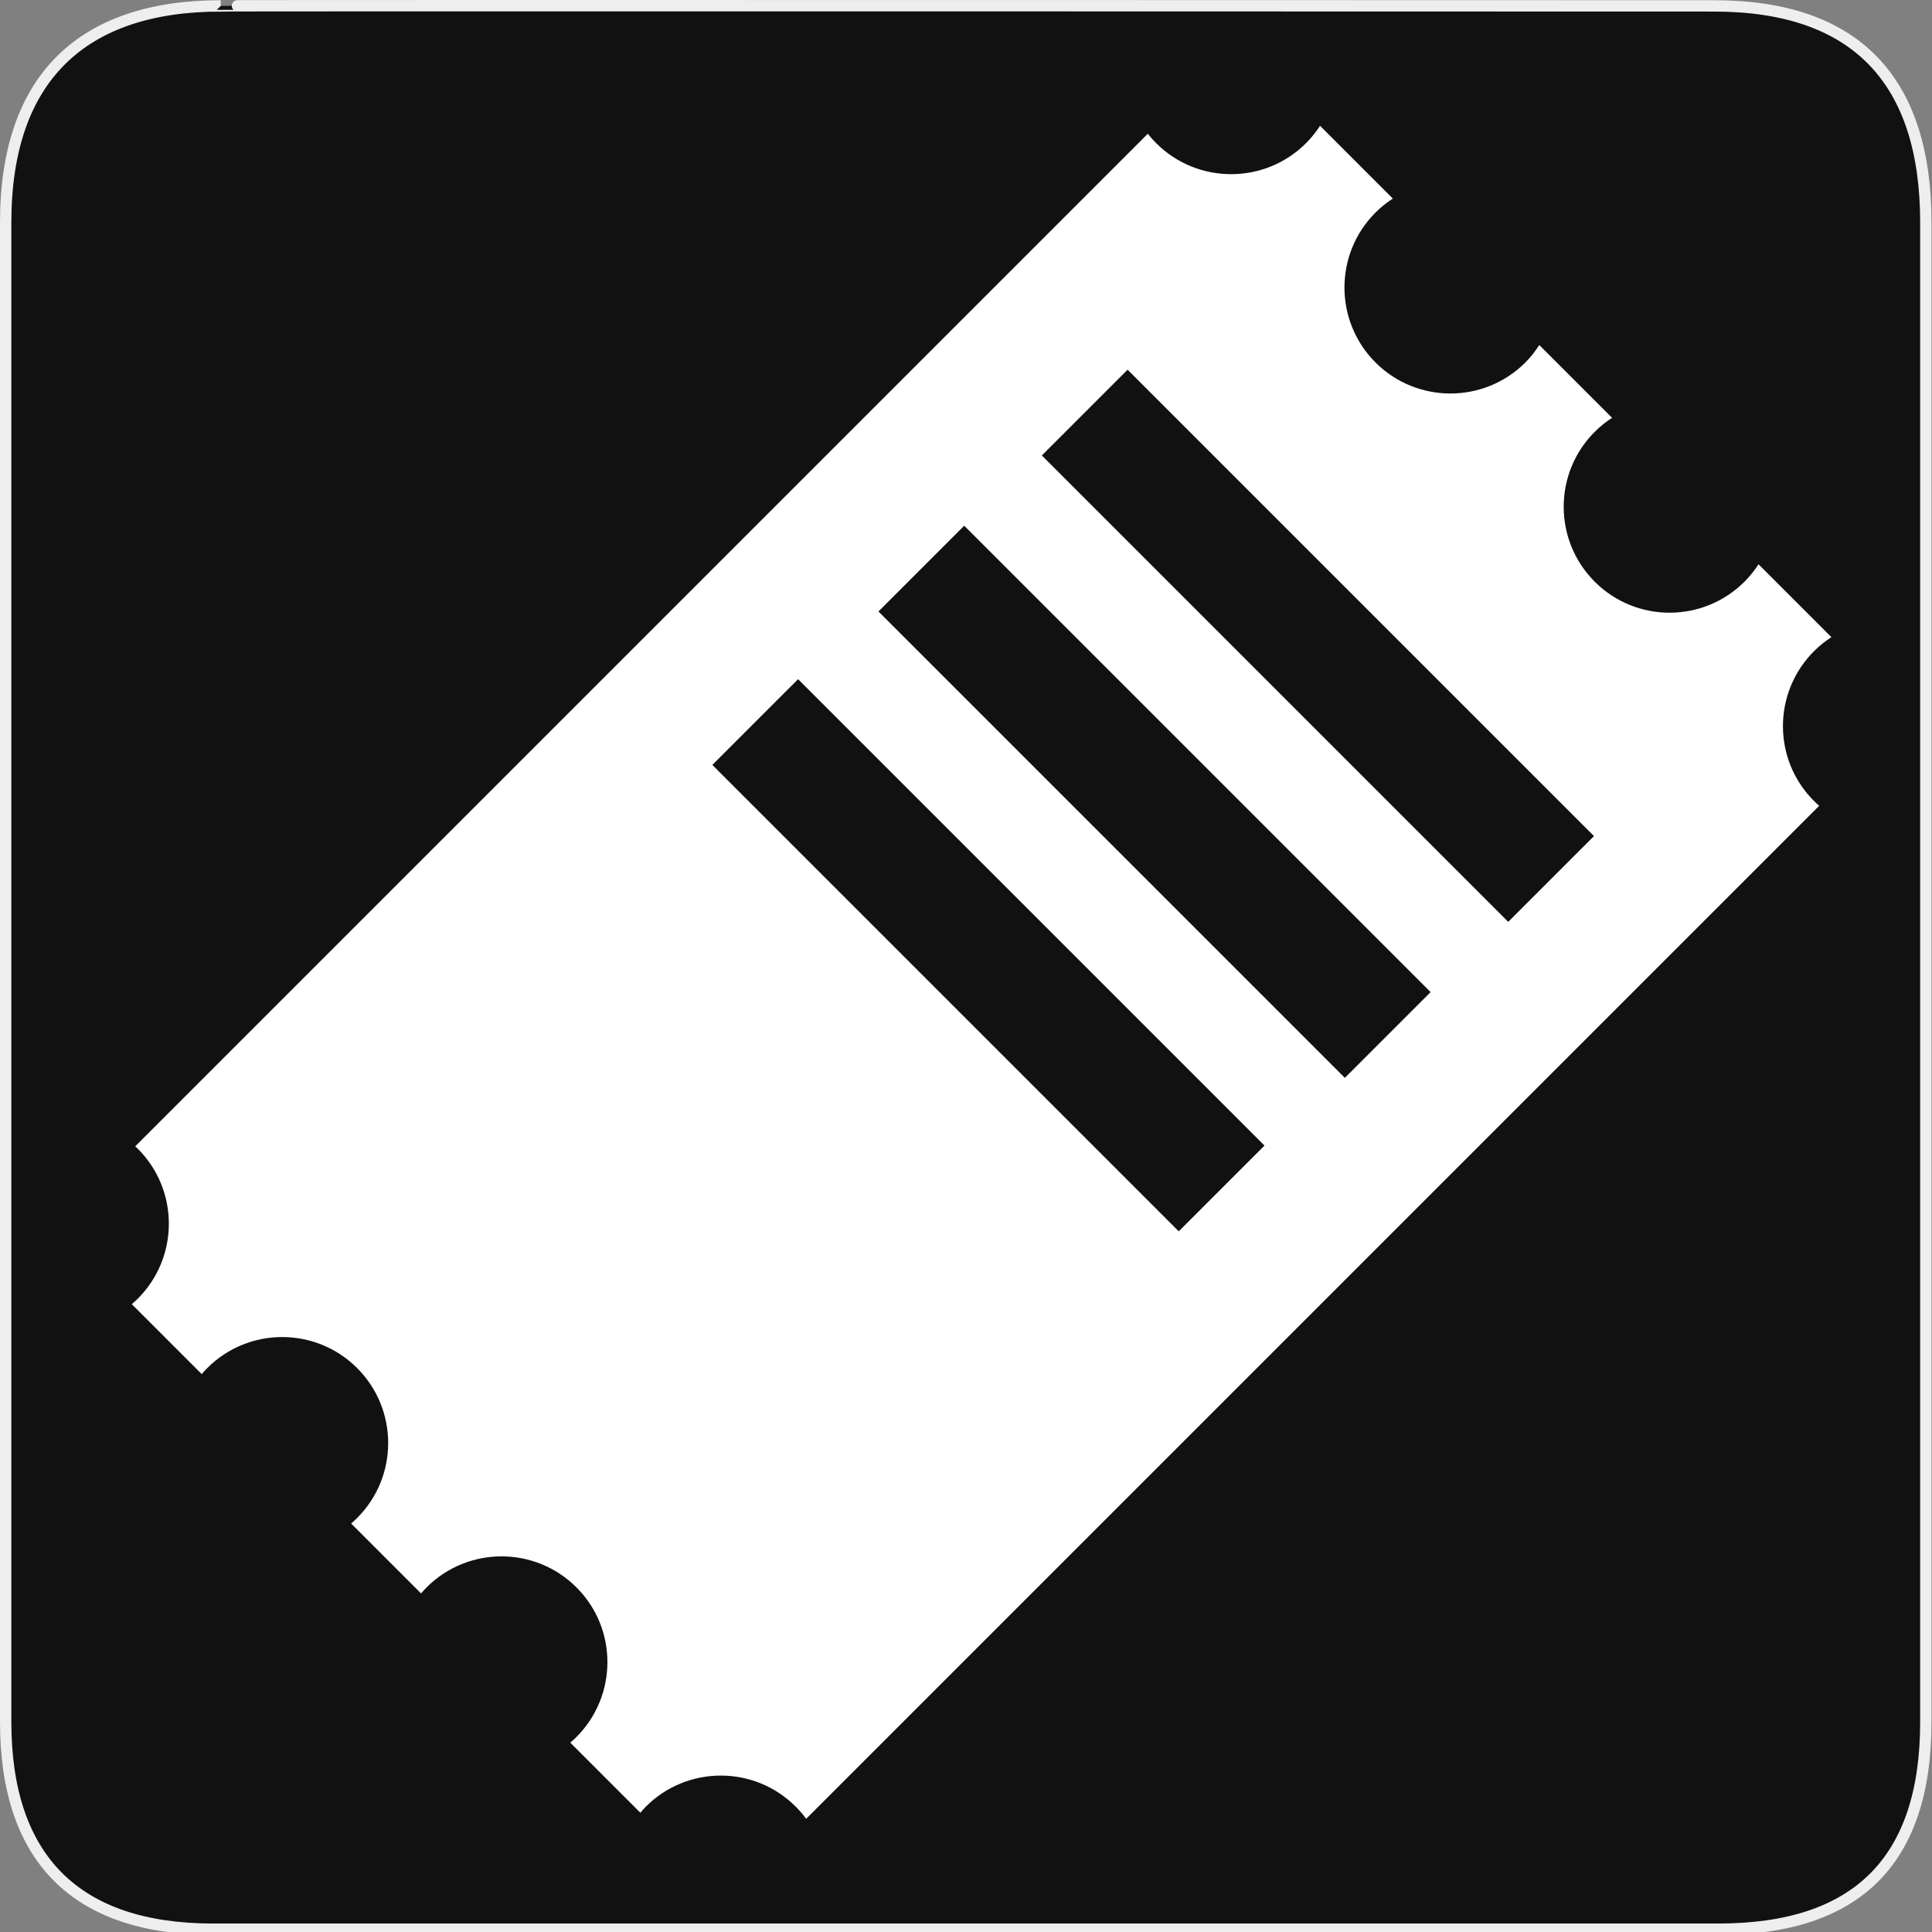 <svg width="580" height="580" viewBox="0 0 580 580" fill="none" xmlns="http://www.w3.org/2000/svg">
<rect x="0" y="0" width="580" height="580" fill="#808080" stroke="none"/>
<g clip-path="url(#clip0)">
<path d="M66.275 1.769C24.94 1.769 1.704 23.14 1.704 66.805V516.928C1.704 557.772 22.599 579.157 63.896 579.157H515.92C557.227 579.157 578.149 558.842 578.149 516.928V66.805C578.149 24.204 557.227 1.769 514.628 1.769C514.624 1.769 66.133 1.626 66.275 1.769Z" fill="#111111" stroke="#EEEEEE" stroke-width="3.408"/>
<path d="M396.287 37.768C395.091 39.612 393.705 41.355 392.088 42.972C379.668 55.392 359.506 55.392 347.086 42.972C346.186 42.072 345.341 41.131 344.572 40.156L40.595 344.133C40.855 344.376 41.121 344.609 41.375 344.862C53.794 357.282 53.794 377.444 41.375 389.864C40.788 390.451 40.184 390.992 39.565 391.523L60.557 412.516C61.088 411.896 61.63 411.292 62.216 410.706C74.636 398.286 94.798 398.286 107.218 410.706C119.638 423.125 119.638 443.288 107.218 455.708C106.631 456.294 106.028 456.836 105.408 457.367L126.401 478.359C126.932 477.74 127.473 477.136 128.06 476.549C140.48 464.129 160.642 464.129 173.062 476.549C185.482 488.969 185.431 509.081 173.012 521.501C172.425 522.088 171.821 522.629 171.201 523.16L192.244 544.203C192.776 543.583 193.292 542.955 193.878 542.368C206.298 529.948 226.435 529.923 238.855 542.343C240.02 543.507 241.077 544.726 242.023 546.013L546.126 241.911C545.592 241.443 545.051 240.936 544.542 240.427C532.122 228.007 532.172 207.895 544.592 195.476C546.209 193.859 547.953 192.474 549.796 191.277L527.924 169.405C526.727 171.248 525.342 172.992 523.725 174.609C511.305 187.029 491.168 187.054 478.748 174.634C466.329 162.214 466.329 142.052 478.748 129.632C480.365 128.015 482.108 126.629 483.953 125.433L462.105 103.586C460.91 105.431 459.548 107.199 457.932 108.815C445.512 121.235 425.35 121.235 412.93 108.815C400.51 96.395 400.51 76.233 412.93 63.813C414.546 62.197 416.289 60.81 418.134 59.615L396.287 37.768ZM338.512 110.986L478.527 251.001L452.783 276.745L312.768 136.73L338.512 110.986ZM289.465 157.826L429.479 297.84L403.735 323.584L263.721 183.57L289.465 157.826ZM239.595 203.893L379.61 343.908L353.866 369.652L213.851 229.637L239.595 203.893Z" fill="white"/>
</g>
<defs>
<clipPath id="clip0">
<path d="M0 0H580V580H0V0Z" fill="white"/>
</clipPath>
</defs>
</svg>

